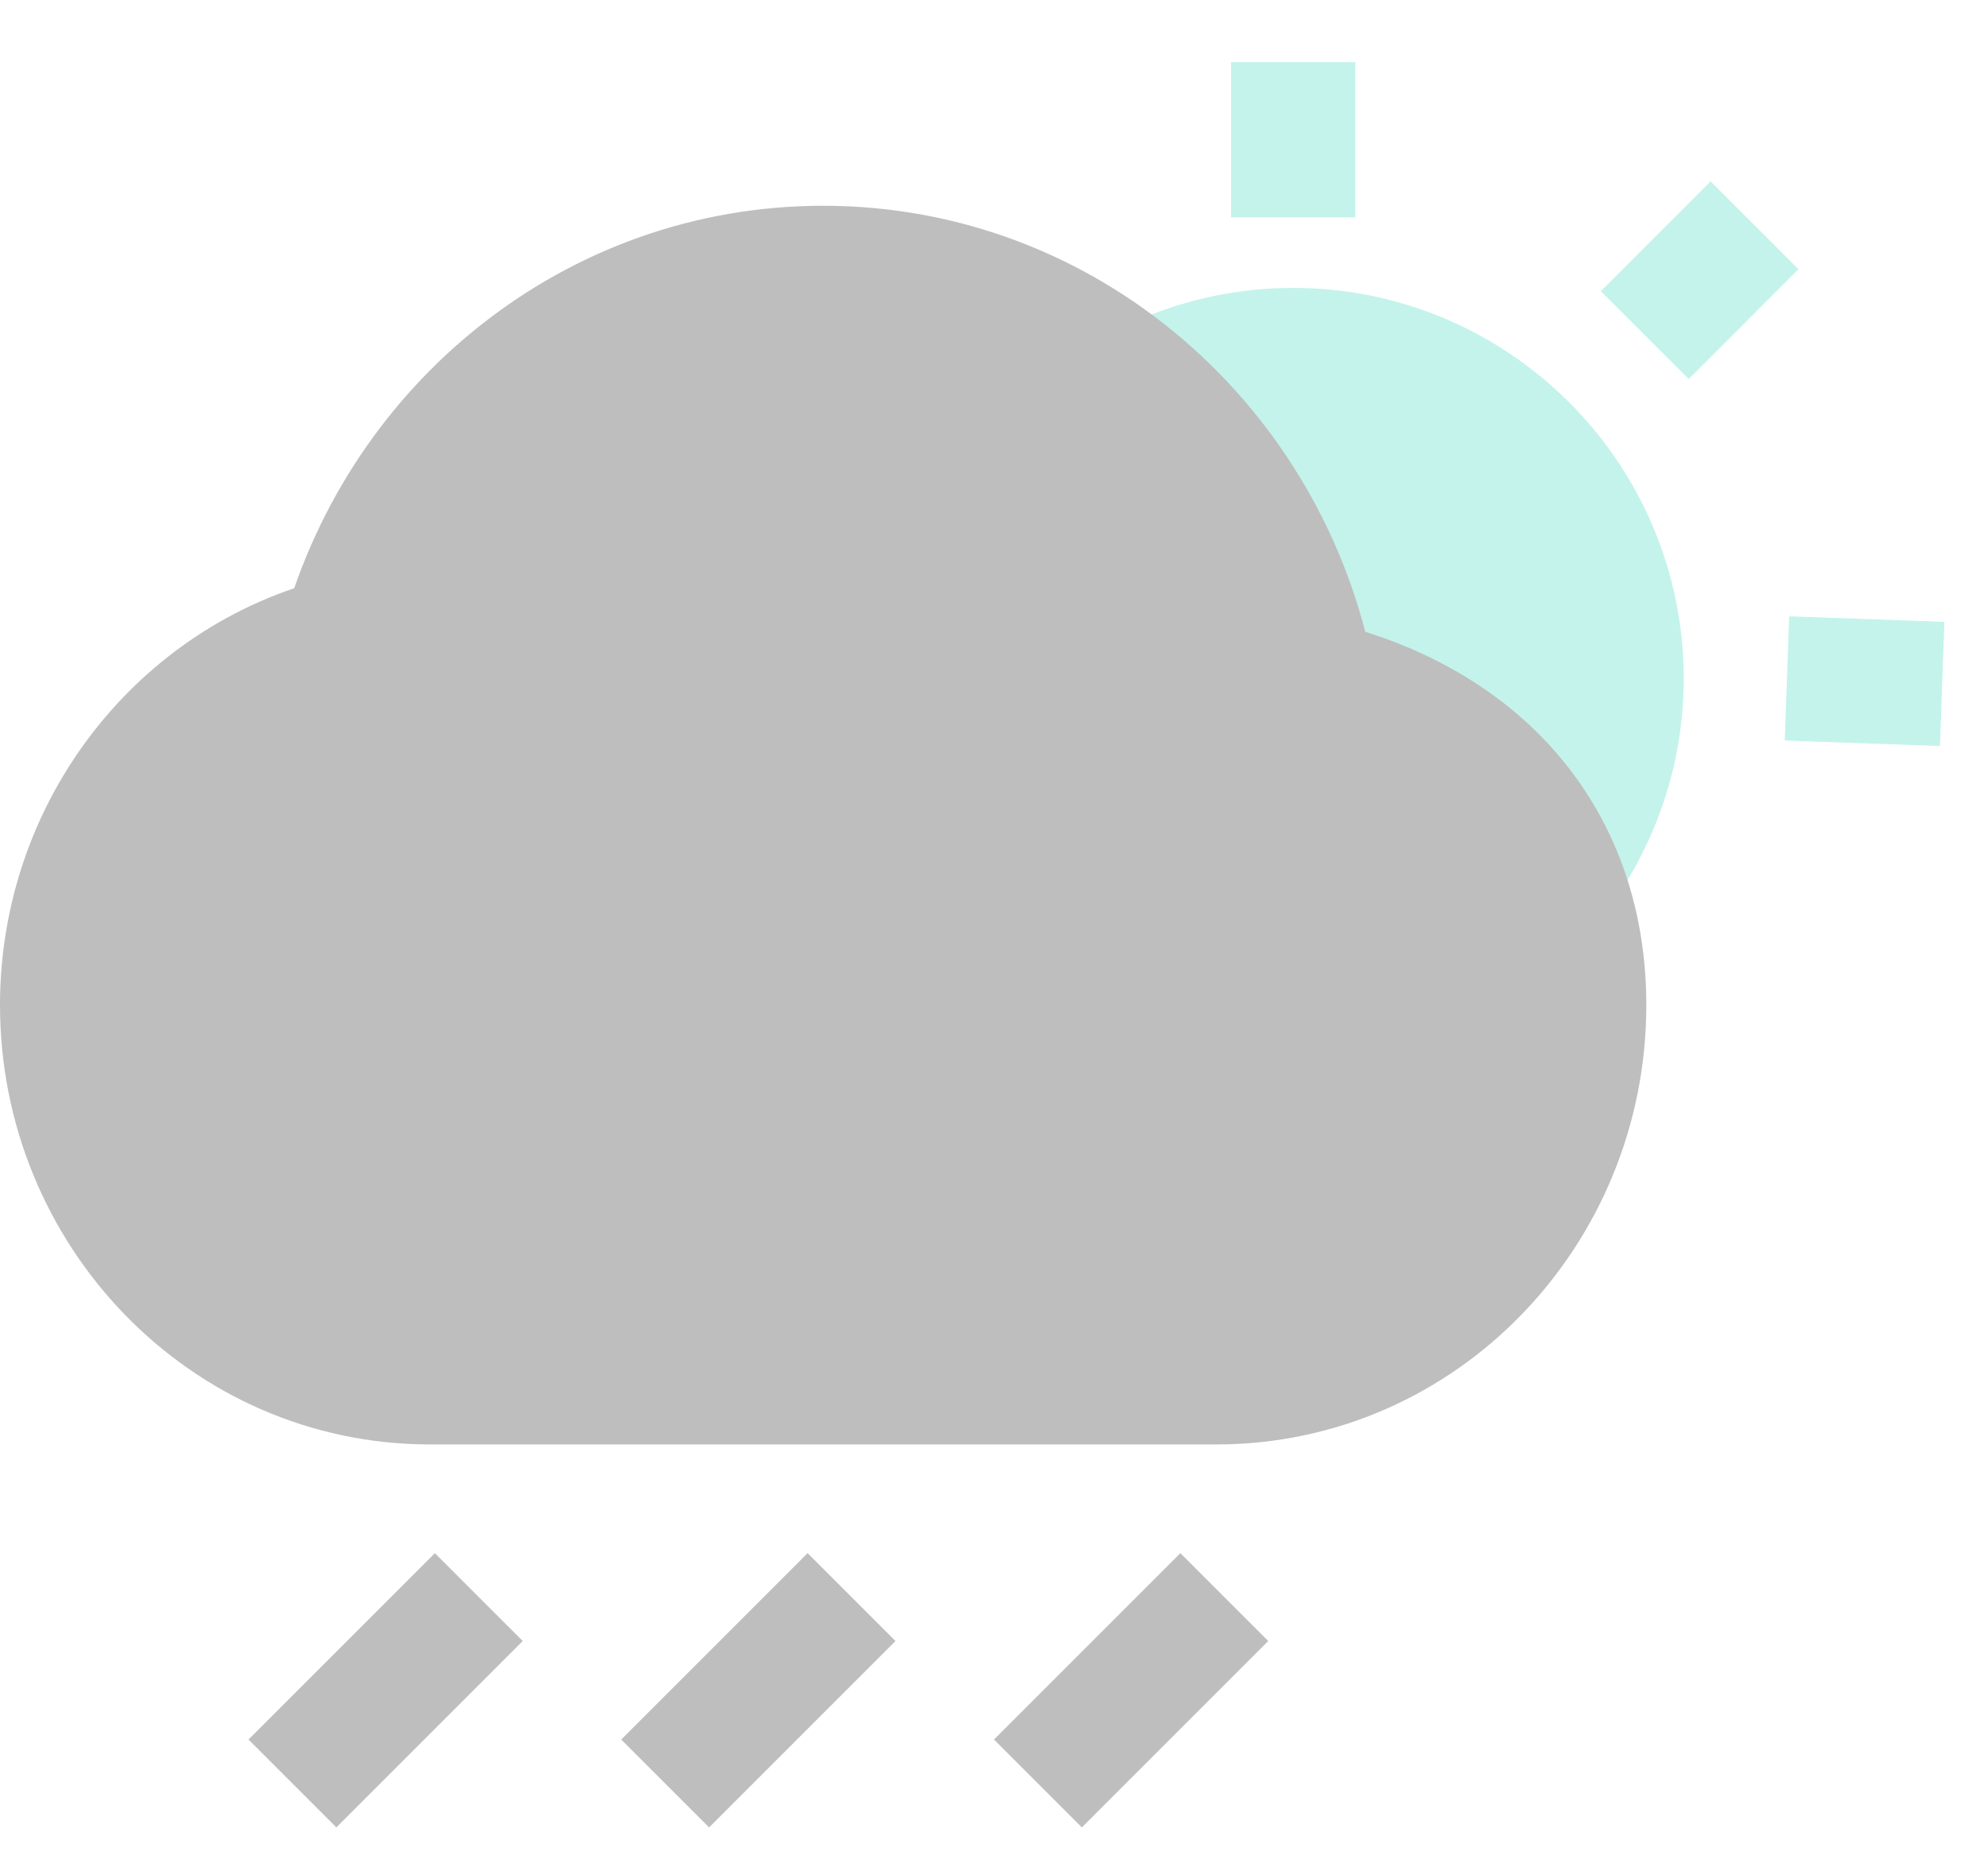 <svg width="32" height="30" viewBox="0 0 32 30" fill="none" xmlns="http://www.w3.org/2000/svg">
<path d="M20.816 16.206C17.902 16.206 15.53 13.834 15.53 10.92C15.53 8.006 17.902 5.634 20.816 5.634C23.73 5.634 26.102 8.006 26.102 10.92C26.102 13.834 23.73 16.206 20.816 16.206Z" fill="#C4F3EB" stroke="#C4F3EB" stroke-width="2"/>
<path d="M20.816 1V3.5" stroke="#C4F3EB" stroke-width="2"/>
<path d="M28.764 10.92L31.262 11.009" stroke="#C4F3EB" stroke-width="2"/>
<path d="M12.426 19.442L15.422 16.446" stroke="#C4F3EB" stroke-width="2"/>
<path d="M26.475 5.394L28.242 3.626" stroke="#C4F3EB" stroke-width="2"/>
<path d="M24.002 12.463C23.224 11.711 22.222 11.229 21.134 10.975L21.133 10.972L21.132 10.968L21.132 10.967C21.132 10.967 21.132 10.967 21.132 10.967C21.132 10.967 21.132 10.967 21.132 10.967C20.413 7.195 17.177 4.312 13.25 4.312C9.566 4.312 6.49 6.849 5.53 10.277C2.913 10.922 1 13.337 1 16.179C1 19.504 3.623 22.25 6.922 22.25H19.578C22.877 22.25 25.5 19.504 25.5 16.179C25.5 14.647 24.954 13.385 24.002 12.463Z" fill="#BEBEBE" stroke="#BEBEBE" stroke-width="2" stroke-linejoin="round"/>
<line x1="19.707" y1="25.707" x2="16.707" y2="28.707" stroke="#BEBEBE" stroke-width="2"/>
<line x1="13.707" y1="25.707" x2="10.707" y2="28.707" stroke="#BEBEBE" stroke-width="2"/>
<line x1="7.707" y1="25.707" x2="4.707" y2="28.707" stroke="#BEBEBE" stroke-width="2"/>
</svg>
